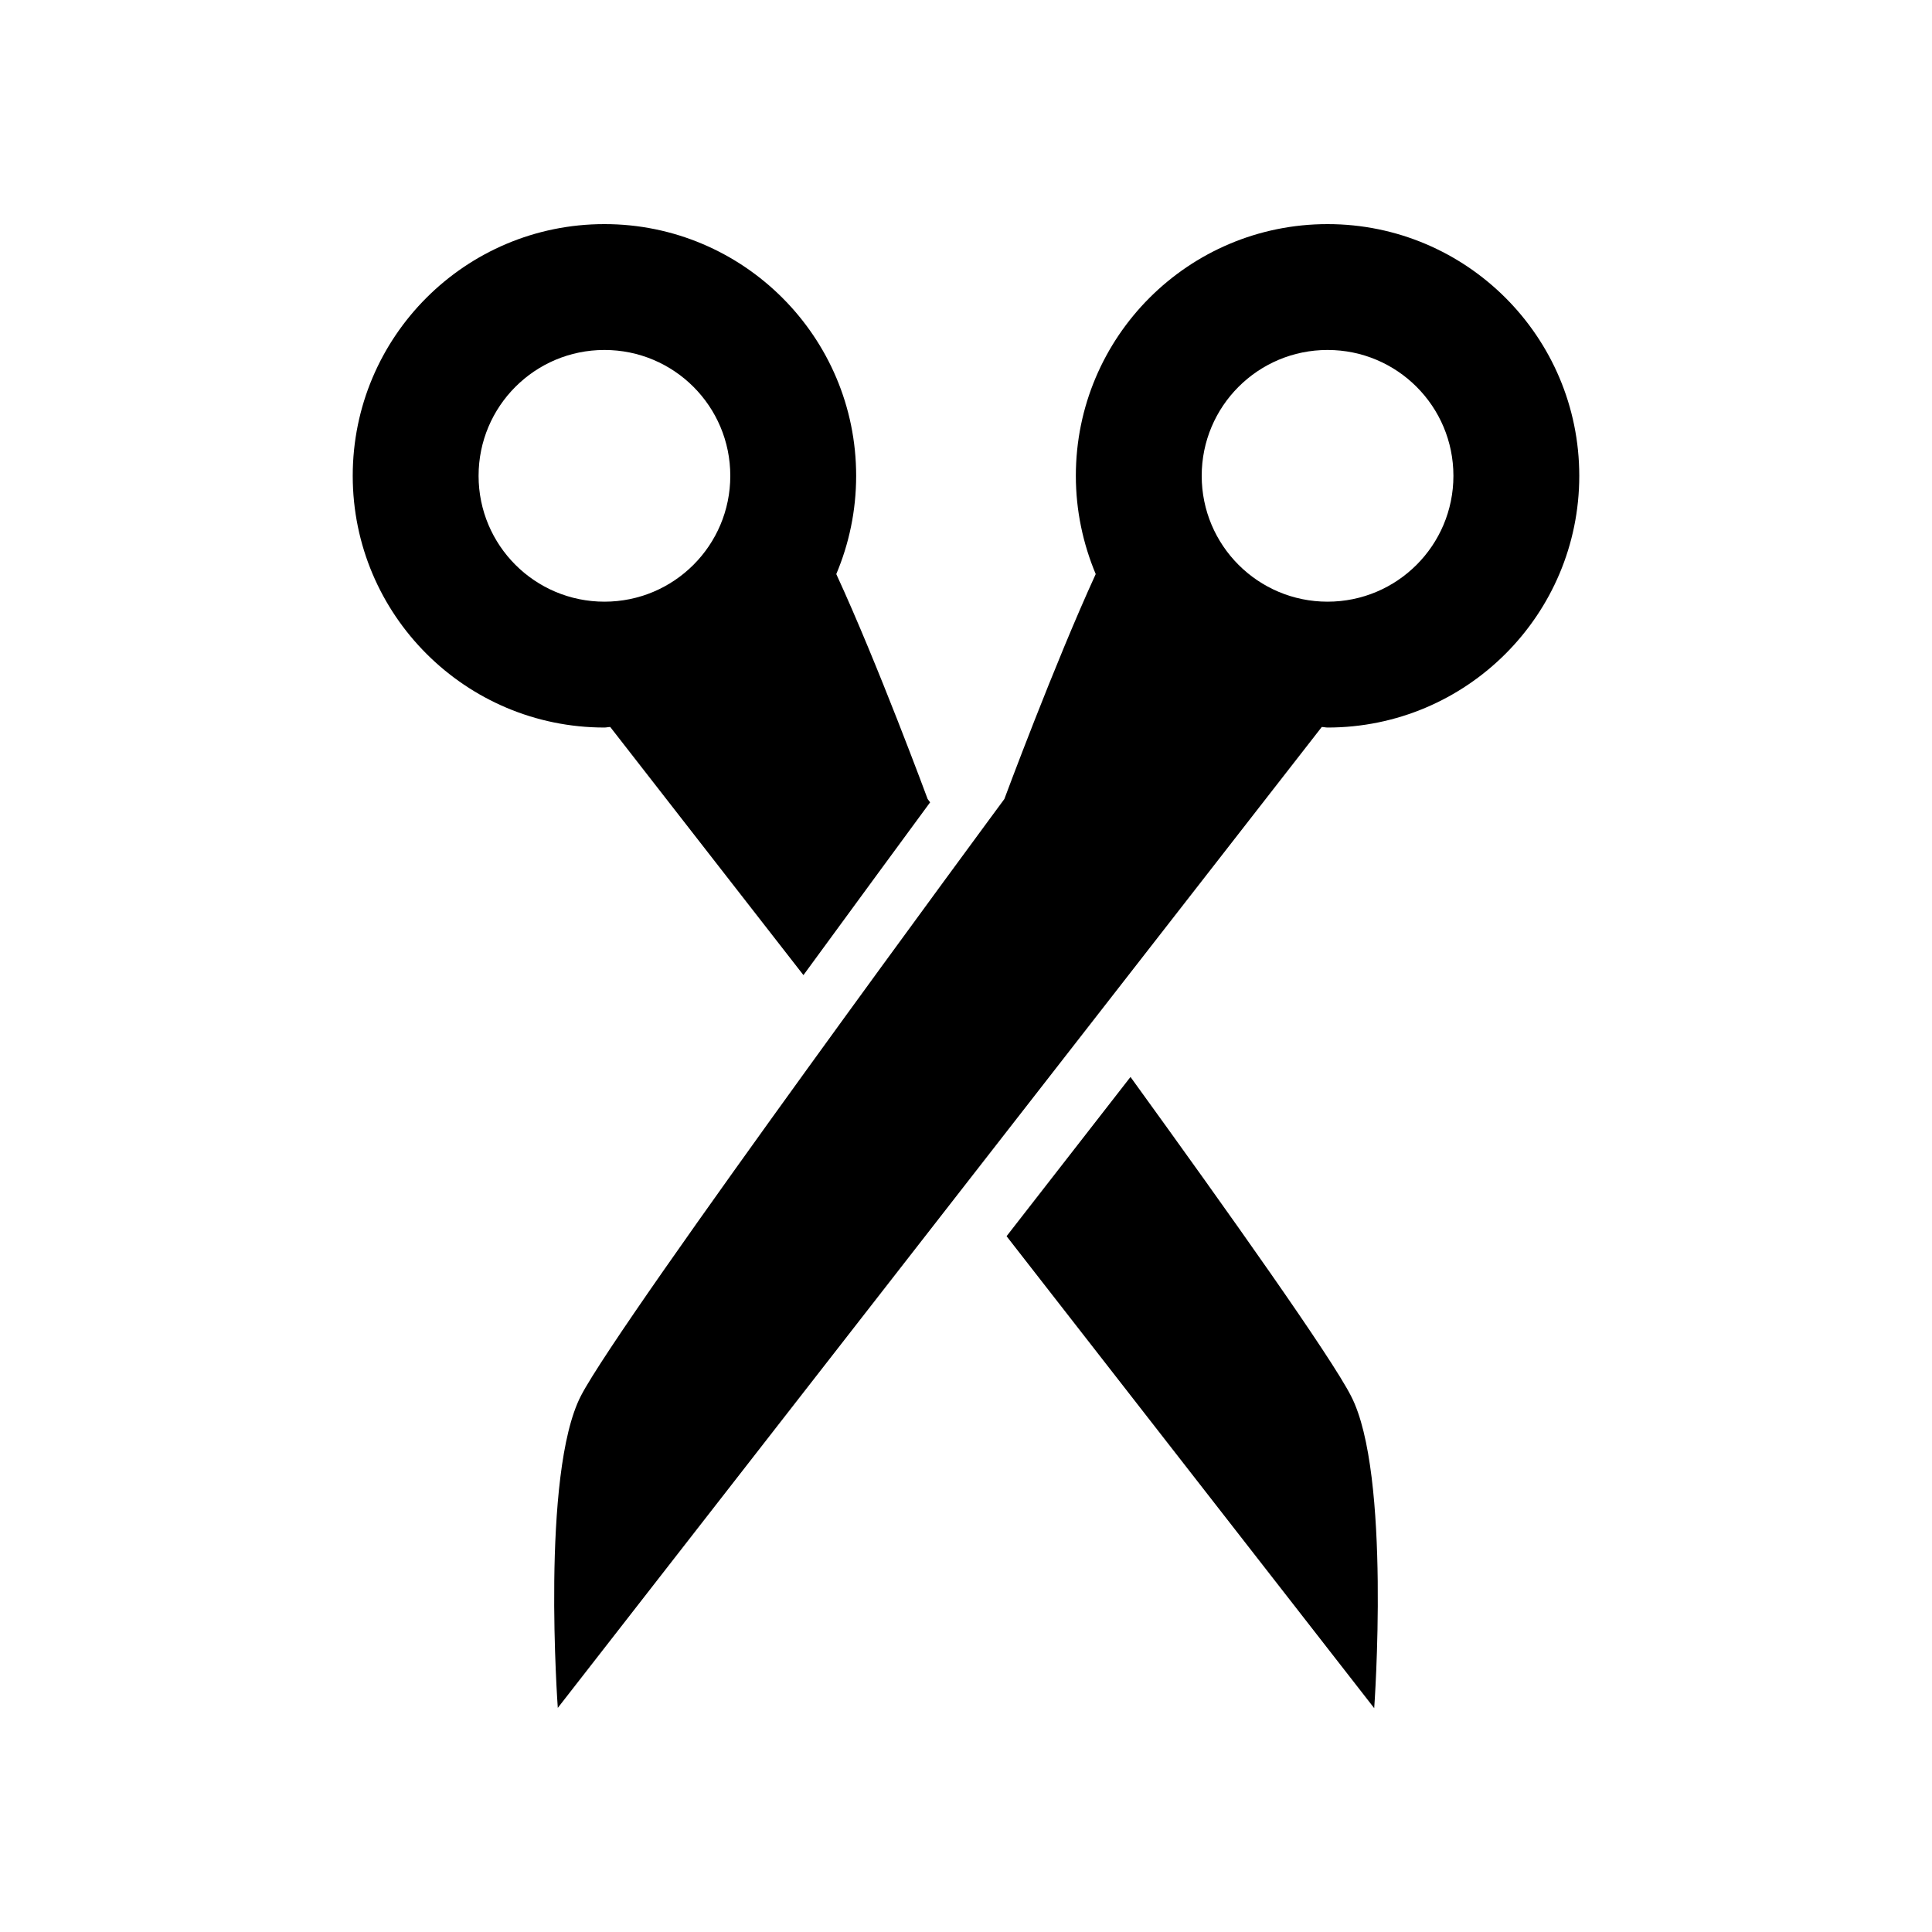 <?xml version="1.0" encoding="utf-8"?>
<!-- Generator: Adobe Illustrator 27.0.1, SVG Export Plug-In . SVG Version: 6.00 Build 0)  -->
<svg version="1.1" id="Layer_1" xmlns="http://www.w3.org/2000/svg" xmlns:xlink="http://www.w3.org/1999/xlink" x="0px" y="0px"
	 viewBox="0 0 700 700" style="enable-background:new 0 0 700 700;" xml:space="preserve">
<g>
	<path d="M221.1,263.4l70,89.9c20.6-28.1,37.1-50.7,45.9-62.6c-0.5-0.7-0.9-1.2-0.9-1.2S318,240.5,303,208
		c4.6-10.9,7.2-22.9,7.2-35.6c0-50.4-40.9-91.2-91.2-91.2c-50.4,0-91.2,40.8-91.2,91.2c0,50.4,40.9,91.2,91.2,91.2
		C219.7,263.6,220.4,263.4,221.1,263.4L221.1,263.4z M173.4,172.4c0-25.2,20.4-45.6,45.6-45.6c25.2,0,45.6,20.4,45.6,45.6
		S244.2,218,219,218C193.8,218,173.4,197.6,173.4,172.4L173.4,172.4z"/>
	<path d="M409.6,390.2l-44.9,57.7l133.2,171c0,0,6.2-85-8.4-113.1C482.4,491.8,445.5,439.8,409.6,390.2L409.6,390.2z"/>
	<path d="M481,81.2c-50.4,0-91.2,40.8-91.2,91.2c0,12.6,2.6,24.6,7.2,35.6c-14.9,32.5-33.1,81.5-33.1,81.5s-138.8,188-153.4,216.2
		c-14.6,28.2-8.4,113.1-8.4,113.1l276.8-355.4c0.7,0,1.4,0.2,2.1,0.2c50.4,0,91.2-40.9,91.2-91.2C572.2,122,531.3,81.2,481,81.2
		L481,81.2z M481,218c-25.2,0-45.6-20.4-45.6-45.6c0-25.2,20.4-45.6,45.6-45.6s45.6,20.4,45.6,45.6C526.6,197.6,506.2,218,481,218
		L481,218z"/>
</g>
</svg>
